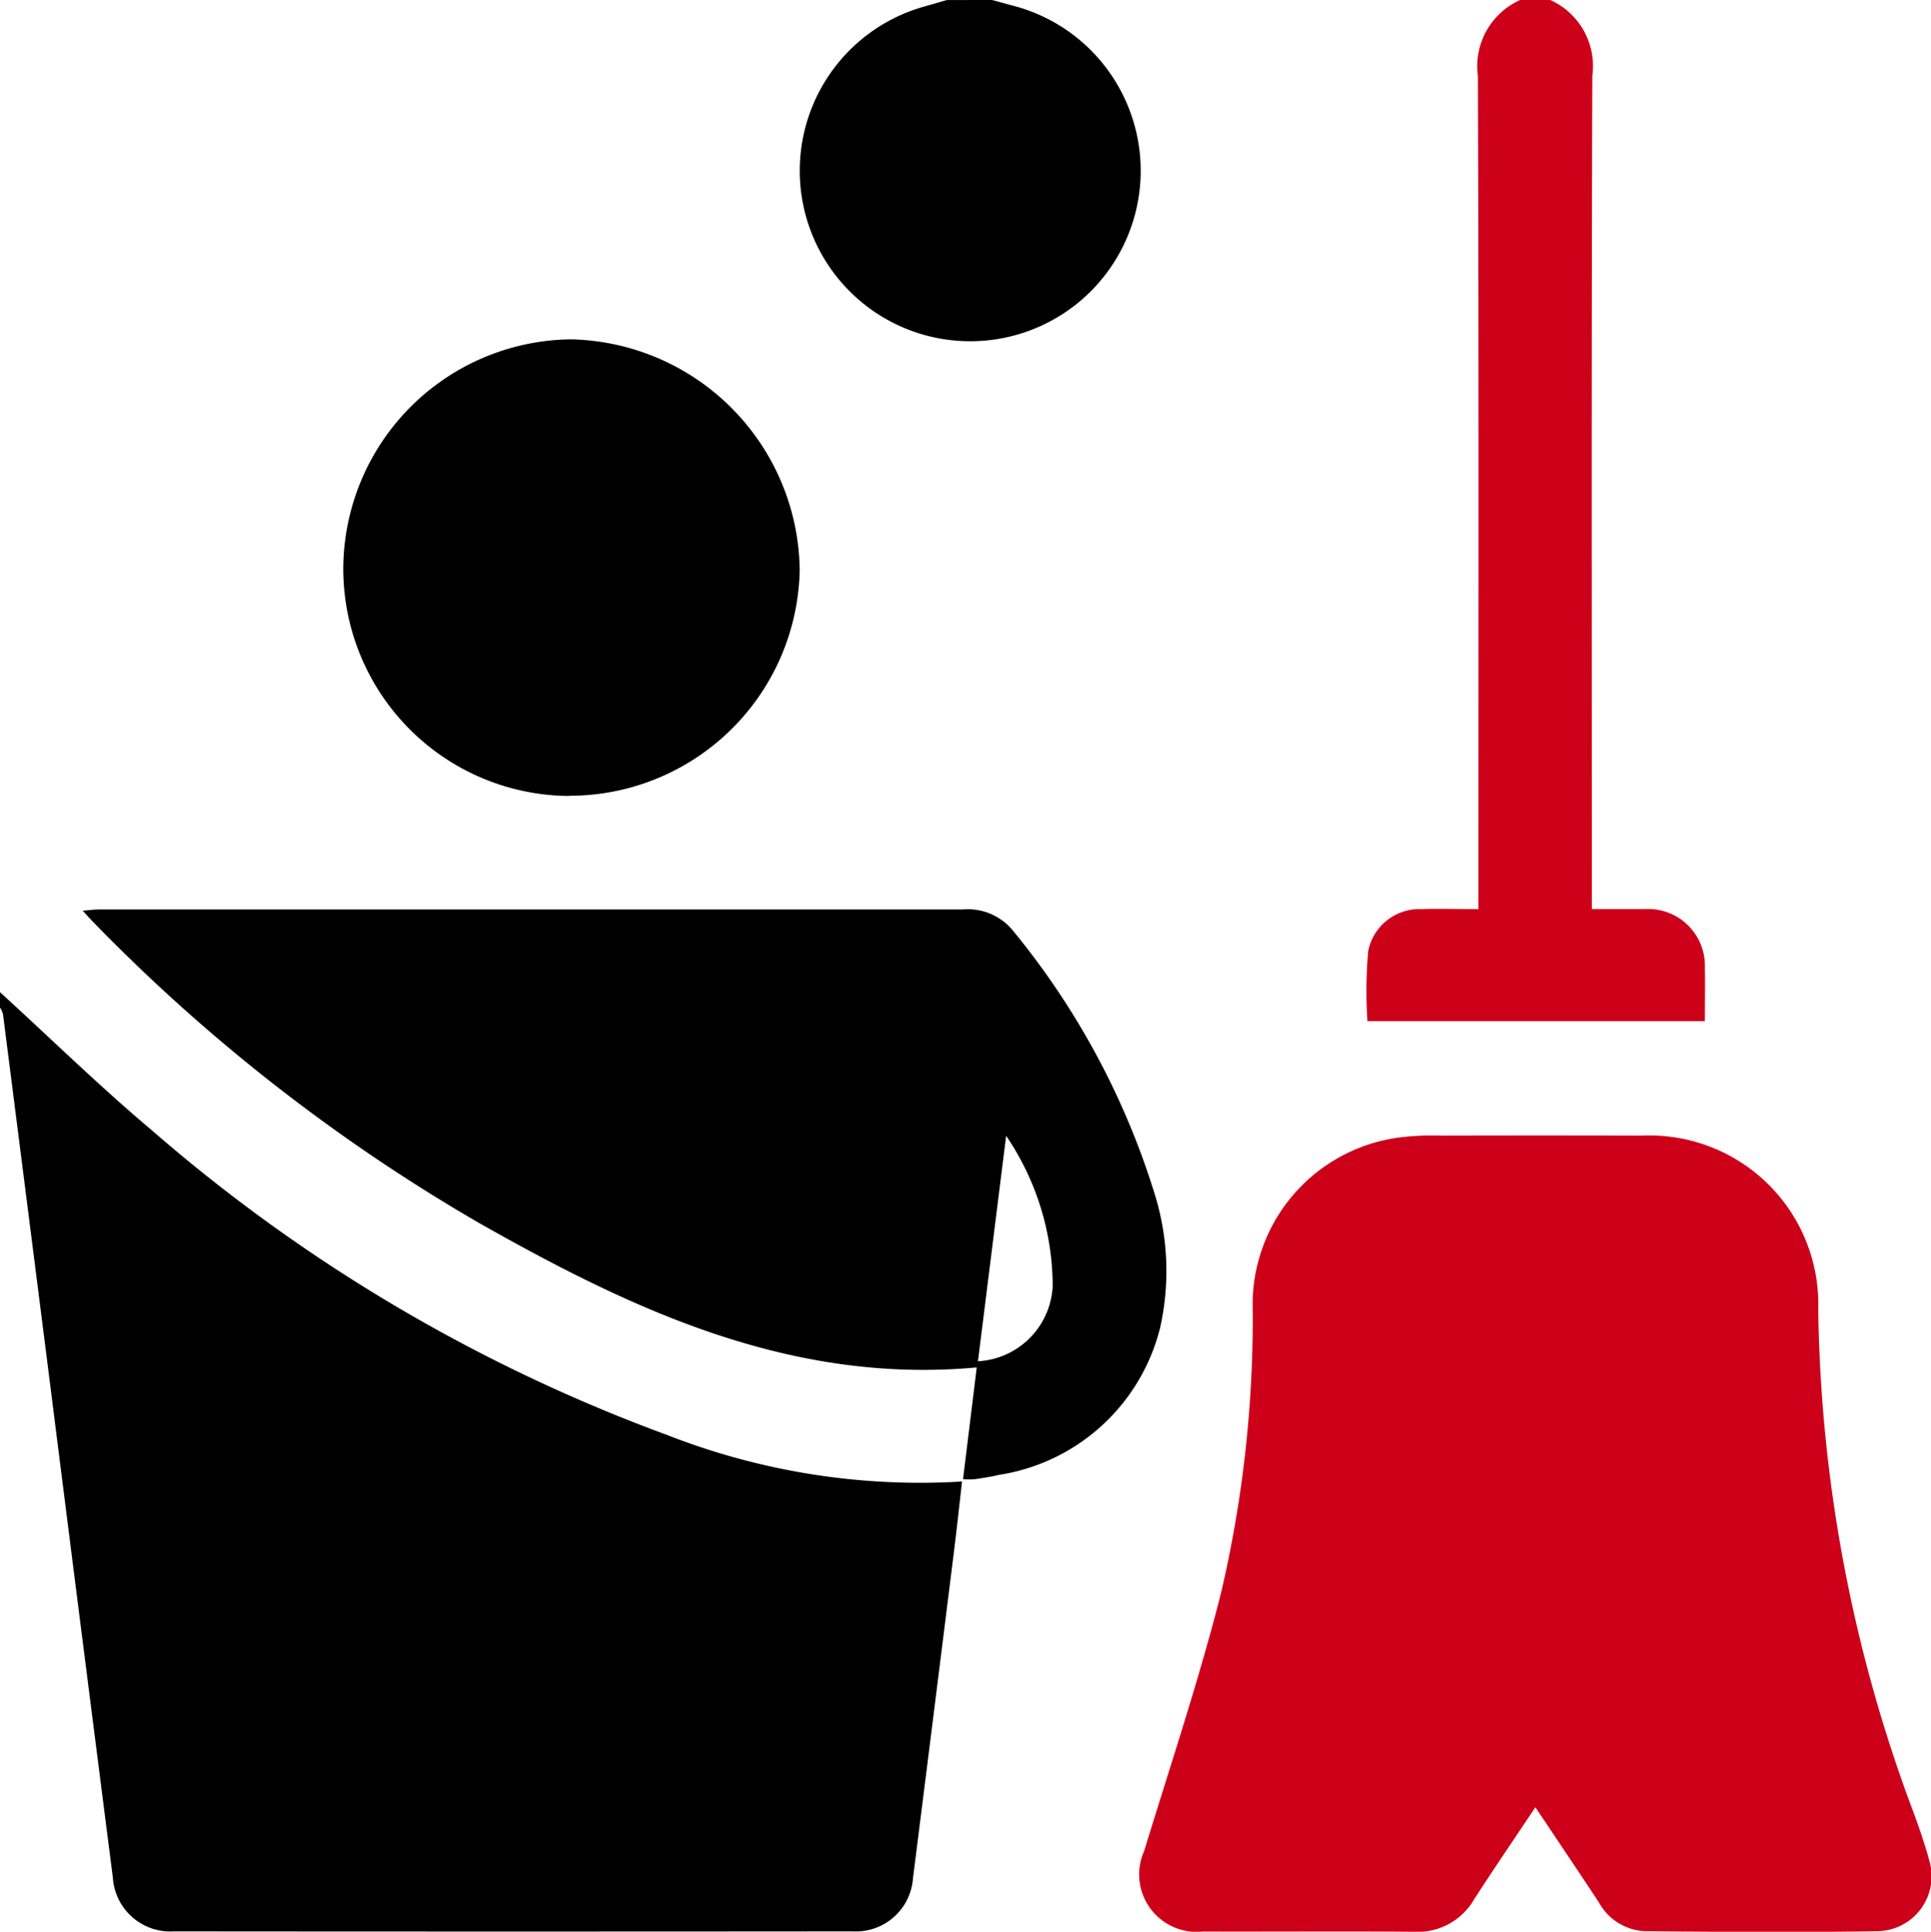 <svg id="Group_91399" data-name="Group 91399" xmlns="http://www.w3.org/2000/svg" xmlns:xlink="http://www.w3.org/1999/xlink" width="39.427" height="39.438" viewBox="0 0 39.427 39.438">
  <defs>
    <clipPath id="clip-path">
      <rect id="Rectangle_13" data-name="Rectangle 13" width="39.427" height="39.438"/>
    </clipPath>
  </defs>
  <g id="Group_7" data-name="Group 7" clip-path="url(#clip-path)">
    <path id="Path_40" data-name="Path 40" d="M0,262.487c1.032.942,2.033,1.921,3.1,2.82a33.8,33.8,0,0,0,10.536,6.226,14.156,14.156,0,0,0,6.007.944c-.057.5-.107.959-.164,1.421q-.416,3.34-.838,6.679a1.169,1.169,0,0,1-1.229,1.084q-6.929.006-13.859,0a1.176,1.176,0,0,1-1.249-1.1q-.66-5.151-1.31-10.3-.465-3.663-.933-7.326A.5.5,0,0,0,0,262.8v-.308" transform="translate(0 -242.231)"/>
    <path id="Path_41" data-name="Path 41" d="M365.333,0a1.479,1.479,0,0,1,.858,1.55c-.019,5.5-.01,11.006-.01,16.509v.5c.38,0,.735,0,1.089,0a1.159,1.159,0,0,1,1.219,1.2c.007.356,0,.712,0,1.088H361.6a9.382,9.382,0,0,1,.015-1.427,1.065,1.065,0,0,1,1.085-.86c.37-.011.741,0,1.166,0V18.1c0-5.516.009-11.032-.011-16.547A1.482,1.482,0,0,1,364.717,0Z" transform="translate(-333.679)" fill="#cd001a"/>
    <path id="Path_42" data-name="Path 42" d="M215.406,0c.135.036.269.074.4.109a3.481,3.481,0,1,1-1.8.029c.159-.045.318-.091.476-.137Z" transform="translate(-195.15)"/>
    <path id="Path_43" data-name="Path 43" d="M309.7,314.109c-.446.669-.858,1.271-1.253,1.884a1.327,1.327,0,0,1-1.22.656c-1.437-.013-2.875,0-4.312-.005a1.173,1.173,0,0,1-1.2-1.647c.535-1.751,1.119-3.49,1.568-5.263a24.518,24.518,0,0,0,.647-5.8,3.44,3.44,0,0,1,2.991-3.5,5.372,5.372,0,0,1,.844-.038q2.06-.005,4.119,0a3.446,3.446,0,0,1,3.593,3.548,30.236,30.236,0,0,0,1.957,10.3c.114.313.223.629.31.95a1.122,1.122,0,0,1-1.032,1.443c-1.591.027-3.182.016-4.774,0a1.128,1.128,0,0,1-.94-.587c-.414-.63-.837-1.255-1.294-1.94" transform="translate(-278.352 -277.211)" fill="#cd001a"/>
    <path id="Path_44" data-name="Path 44" d="M39.858,252.126l.279-2.275c-3.791.347-7.016-1.169-10.148-2.941a36.479,36.479,0,0,1-7.922-6.183c-.052-.053-.1-.11-.184-.2.138-.011.232-.025.327-.025q8.814,0,17.628,0a1.192,1.192,0,0,1,1.028.419,15.815,15.815,0,0,1,2.924,5.452,5.3,5.3,0,0,1,.093,2.663,4.024,4.024,0,0,1-3.3,3.01c-.161.039-.327.063-.491.088a1.845,1.845,0,0,1-.231,0m.876-7.009-.575,4.6a1.616,1.616,0,0,0,1.526-1.529,5.482,5.482,0,0,0-.951-3.075" transform="translate(-20.194 -221.934)"/>
    <path id="Path_45" data-name="Path 45" d="M95.44,99.146A4.639,4.639,0,0,1,90.827,94.5a4.7,4.7,0,0,1,4.642-4.676,4.77,4.77,0,0,1,4.677,4.705,4.7,4.7,0,0,1-4.706,4.613" transform="translate(-83.818 -82.896)"/>
  </g>
</svg>
